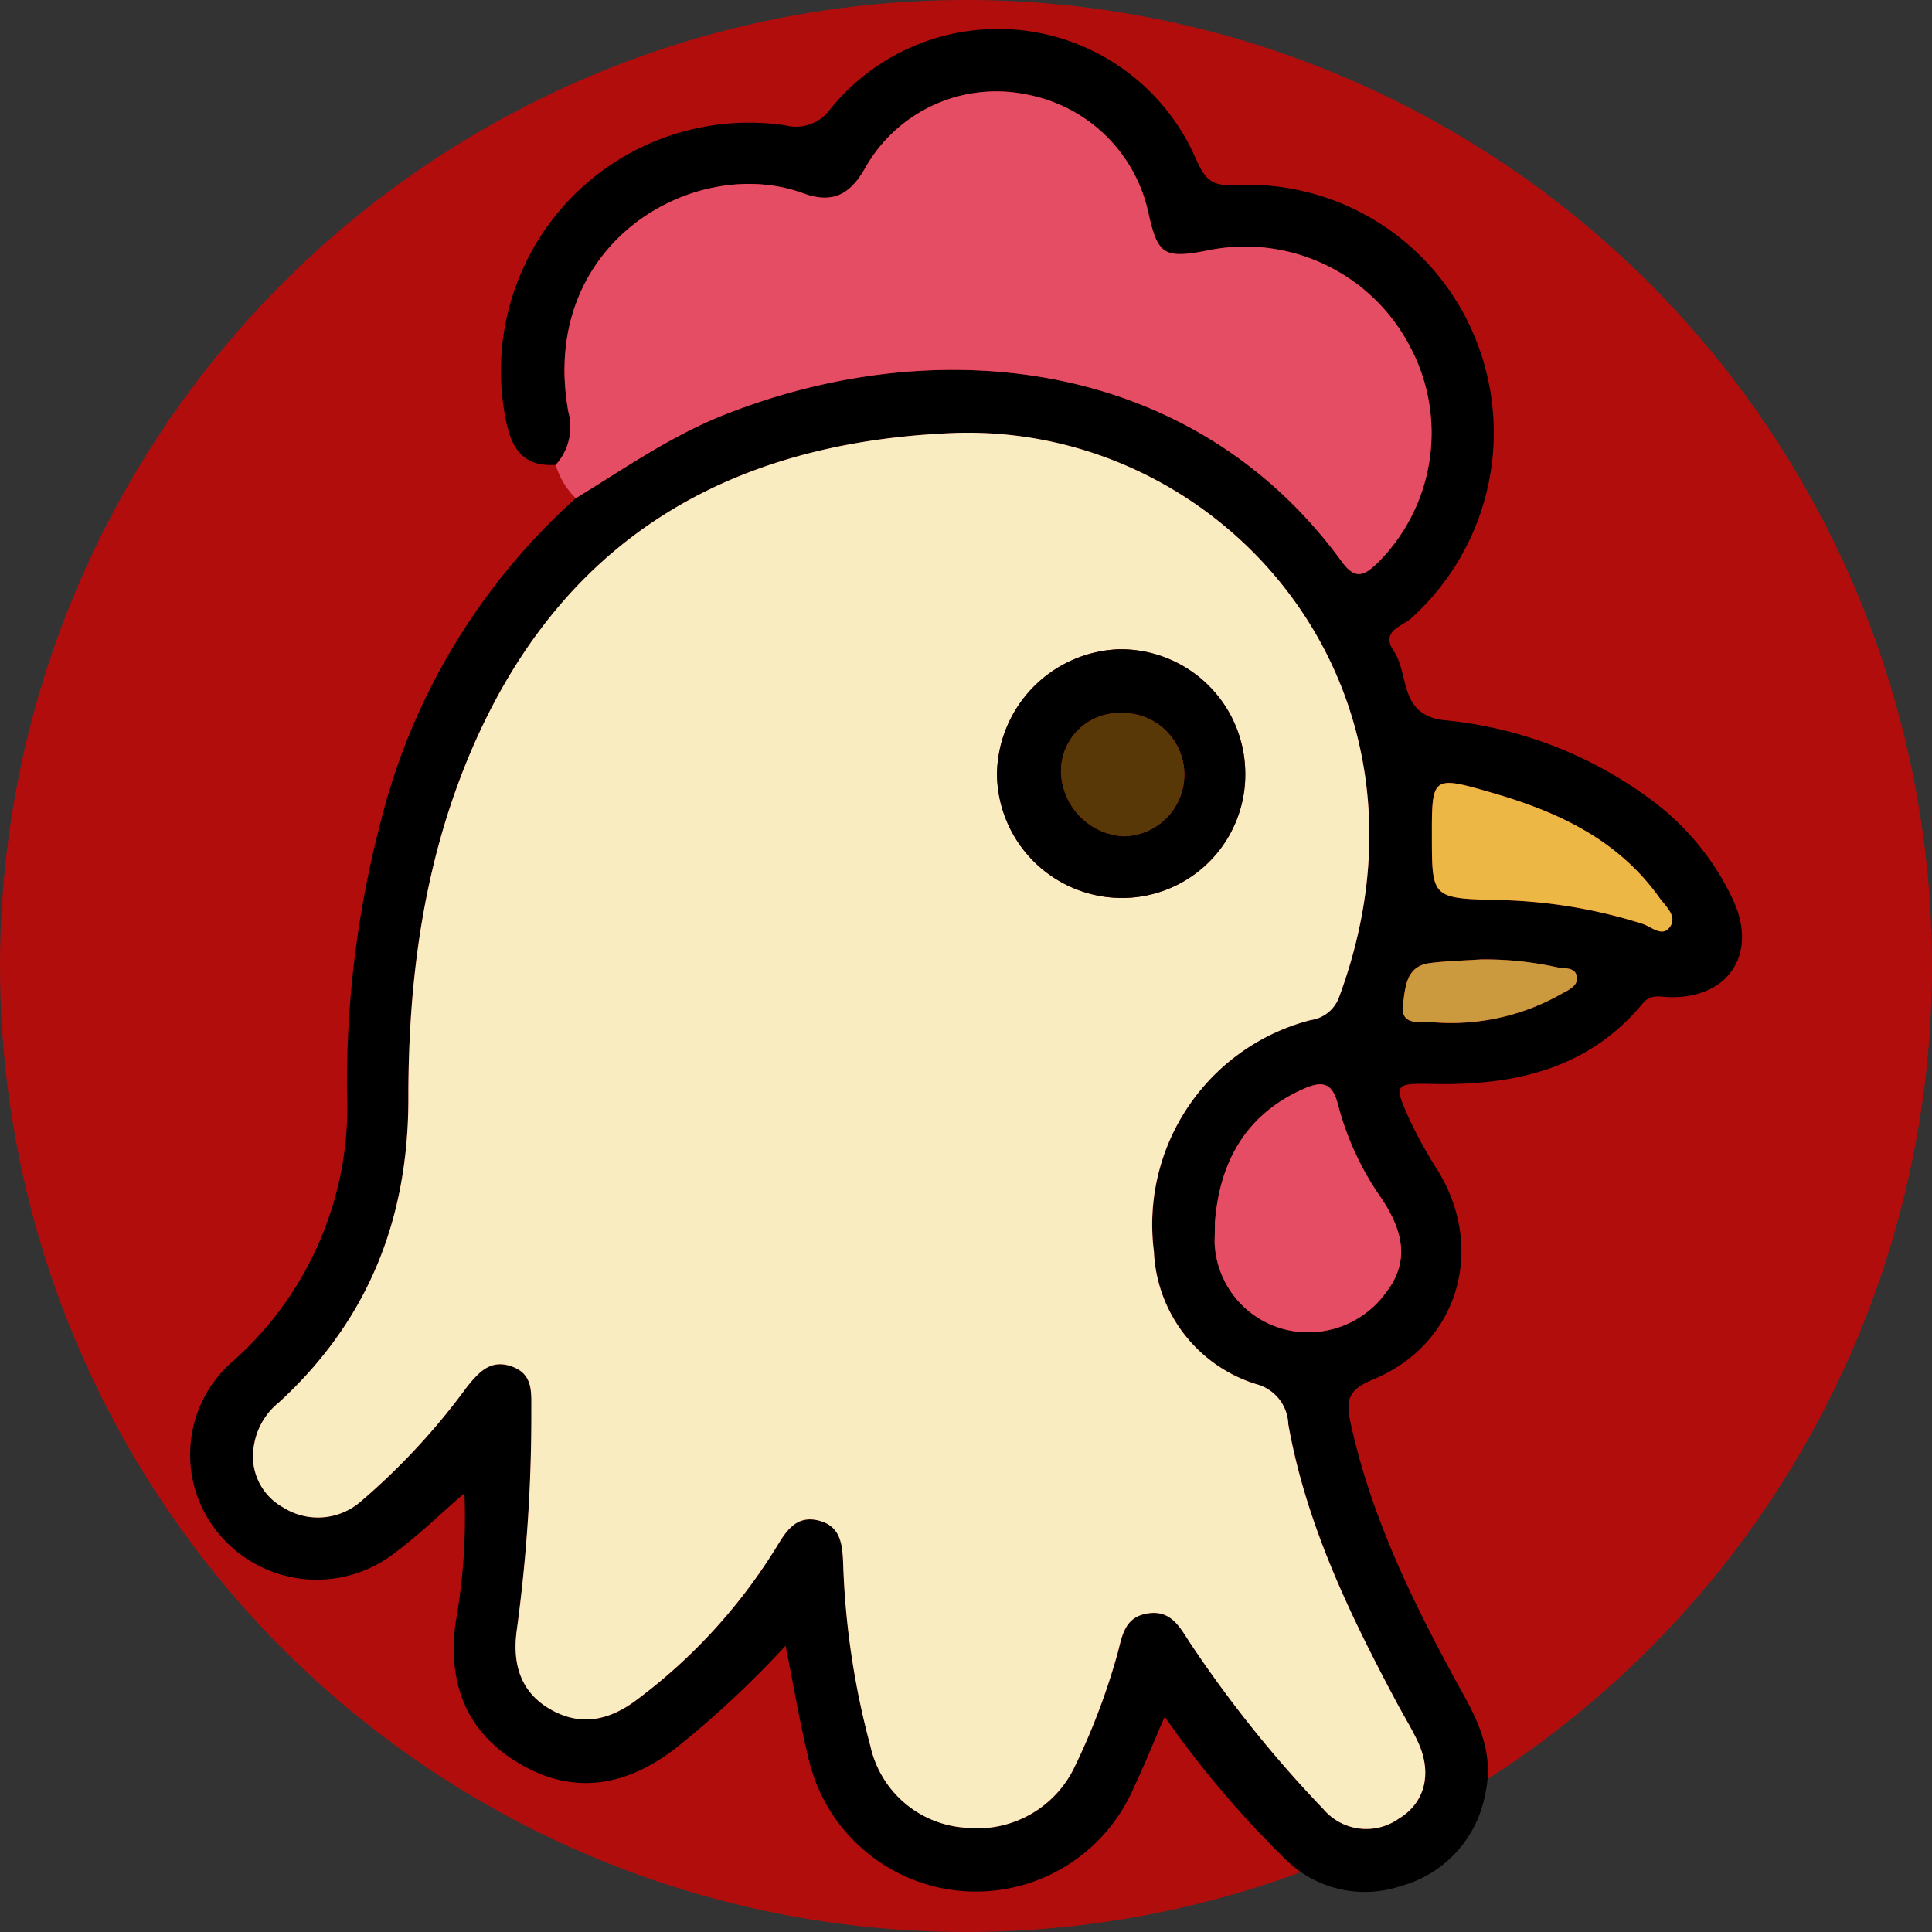 <svg xmlns="http://www.w3.org/2000/svg" xmlns:xlink="http://www.w3.org/1999/xlink" width="129" height="129" viewBox="0 0 129 129">
  <rect x="0" y="0" width="129" height="129" fill="#333333" stroke="none"/>
  <defs>
    <clipPath id="clip-path">
      <rect id="Rectángulo_353199" data-name="Rectángulo 353199" width="103.621" height="124.389" fill="none"/>
    </clipPath>
  </defs>
  <g id="Grupo_1003247" data-name="Grupo 1003247" transform="translate(-8523 10439)">
    <circle id="Elipse_5697" data-name="Elipse 5697" cx="64.5" cy="64.5" r="64.5" transform="translate(8523 -10439)" fill="#b20d0d"/>
    <g id="Grupo_1003065" data-name="Grupo 1003065" transform="translate(8535.689 -10437.071)">
      <g id="Grupo_1003064" data-name="Grupo 1003064" clip-path="url(#clip-path)">
        <path id="Trazado_715291" data-name="Trazado 715291" d="M24.416,29.112c-1.959.119-2.847-.829-3.275-2.743A16.572,16.572,0,0,1,39.73,6.435a2.823,2.823,0,0,0,3.034-1.1A14.4,14.4,0,0,1,67.178,8.715c.564,1.251.994,1.815,2.581,1.713A16.417,16.417,0,0,1,85.84,20.712a16.693,16.693,0,0,1-4.3,18.639c-.609.552-2.075.852-1.172,2.182,1.067,1.572.314,4.3,3.4,4.627a27.492,27.492,0,0,1,13.454,5.068,17.532,17.532,0,0,1,5.839,7c1.623,3.584-.378,6.544-4.318,6.42-.638-.02-1.219-.212-1.749.427-3.638,4.384-8.561,5.476-13.944,5.373-2.66-.052-2.7-.014-1.608,2.409a30.073,30.073,0,0,0,1.876,3.381C86.535,81.463,84.679,87.829,79,90.176c-1.7.7-1.844,1.385-1.493,2.98,1.446,6.558,4.42,12.455,7.626,18.262,1.119,2.027,1.9,4.08,1.339,6.47a7.812,7.812,0,0,1-5.6,6.107,7.551,7.551,0,0,1-7.84-1.887,66.825,66.825,0,0,1-7.955-9.411c-.737,1.7-1.362,3.257-2.08,4.772a11.475,11.475,0,0,1-21.74-2.146c-.563-2.324-.957-4.689-1.493-7.364a66.05,66.05,0,0,1-7.306,6.818c-3.253,2.524-6.749,3.2-10.378,1.1-3.6-2.078-4.9-5.338-4.345-9.481a40.046,40.046,0,0,0,.588-8.629c-1.6,1.388-3.025,2.777-4.6,3.951a8.5,8.5,0,0,1-11.766-1.193,8.243,8.243,0,0,1,.925-11.582,22.691,22.691,0,0,0,7.6-17.926,68.6,68.6,0,0,1,2.172-17.772A43.116,43.116,0,0,1,25.755,31.336c3.233-1.972,6.334-4.15,9.9-5.564,14.458-5.731,31.429-3.686,41.255,9.811.94,1.291,1.571.864,2.459-.006a12.249,12.249,0,0,0,2.106-14.33,12.407,12.407,0,0,0-13.421-6.475c-3.009.6-3.432.34-4.057-2.453a10.222,10.222,0,0,0-7.955-7.9A10.055,10.055,0,0,0,45.067,9.309c-1.05,1.854-2.256,2.355-4.143,1.663-7.181-2.636-17.712,3.29-15.66,14.613a3.777,3.777,0,0,1-.848,3.527m26.569-2.128c-15.191.609-26.394,7.24-32.382,21.624C15.571,55.89,14.57,63.6,14.577,71.4c.008,8.079-2.688,14.849-8.637,20.314a4.615,4.615,0,0,0-1.671,2.866A3.9,3.9,0,0,0,6.2,98.708a4.353,4.353,0,0,0,5.207-.383,45,45,0,0,0,7.079-7.637c.792-.981,1.584-1.9,3.036-1.365,1.382.511,1.27,1.7,1.272,2.839a106.531,106.531,0,0,1-.973,14.763c-.316,2.284.263,4.227,2.4,5.366,2.006,1.071,3.879.595,5.644-.744a36.834,36.834,0,0,0,9.406-10.355c.618-1.024,1.3-1.93,2.672-1.6,1.5.361,1.621,1.563,1.672,2.848a53.394,53.394,0,0,0,1.816,12.207,6.97,6.97,0,0,0,6.344,5.462,7.2,7.2,0,0,0,7.329-4.133,44.844,44.844,0,0,0,2.758-7.235c.366-1.21.4-2.662,2.069-2.937,1.651-.272,2.217,1.032,2.929,2.089a80.405,80.405,0,0,0,8.806,10.96,3.76,3.76,0,0,0,5.061.644c1.767-1.068,2.223-3.061,1.267-5.116-.408-.878-.926-1.7-1.382-2.558-3.166-5.932-6.087-11.974-7.275-18.658a2.866,2.866,0,0,0-2.153-2.676,9.72,9.72,0,0,1-6.82-8.86A14.106,14.106,0,0,1,74.836,66.179a2.352,2.352,0,0,0,1.893-1.542c7.7-20.817-7.926-38.3-25.744-37.653M68.431,79.728c0,.893-.045,1.3.007,1.7a6.229,6.229,0,0,0,4.8,5.443,6.4,6.4,0,0,0,6.631-2.519c1.721-2.228.977-4.378-.442-6.445a19.394,19.394,0,0,1-2.79-6.121c-.371-1.427-1.038-1.559-2.277-1.013-4.126,1.823-5.653,5.24-5.931,8.958M87.474,58.17a34.049,34.049,0,0,1,9.466,1.573c.612.175,1.407,1,1.923.141.411-.687-.364-1.329-.773-1.9-2.729-3.82-6.7-5.686-11.04-6.945-4.132-1.2-4.137-1.184-4.131,2.932.007,4.09.007,4.09,4.555,4.2m-1.3,3.963c-1.127.075-2.26.1-3.379.239-1.625.2-1.649,1.636-1.812,2.762-.212,1.467,1.192,1.144,1.88,1.183a14.906,14.906,0,0,0,8.623-1.839c.475-.28,1.178-.524,1.112-1.153-.075-.718-.846-.562-1.37-.679a22.348,22.348,0,0,0-5.054-.513" transform="translate(0 0)"/>
        <path id="Trazado_715292" data-name="Trazado 715292" d="M50.244,33.571a3.778,3.778,0,0,0,.848-3.528C49.04,18.721,59.57,12.8,66.752,15.431c1.886.693,3.092.191,4.143-1.662A10.055,10.055,0,0,1,81.869,8.877a10.224,10.224,0,0,1,7.955,7.9c.625,2.794,1.048,3.05,4.058,2.454a12.406,12.406,0,0,1,13.42,6.474A12.249,12.249,0,0,1,105.2,40.036c-.889.87-1.519,1.3-2.459.007-9.826-13.5-26.8-15.542-41.255-9.811-3.564,1.413-6.666,3.591-9.9,5.563a5.012,5.012,0,0,1-1.339-2.224" transform="translate(-25.828 -4.459)" fill="#e54d64"/>
        <path id="Trazado_715293" data-name="Trazado 715293" d="M55.458,55.511C73.275,54.863,88.9,72.346,81.2,93.164a2.354,2.354,0,0,1-1.893,1.542,14.1,14.1,0,0,0-10.477,15.448,9.72,9.72,0,0,0,6.82,8.86,2.867,2.867,0,0,1,2.153,2.676c1.188,6.685,4.109,12.726,7.275,18.658.456.855.974,1.681,1.382,2.558.955,2.055.5,4.048-1.267,5.116a3.761,3.761,0,0,1-5.061-.644,80.429,80.429,0,0,1-8.806-10.96c-.713-1.057-1.279-2.361-2.93-2.09-1.669.274-1.7,1.727-2.069,2.937A44.834,44.834,0,0,1,63.57,144.5a7.2,7.2,0,0,1-7.329,4.133,6.968,6.968,0,0,1-6.344-5.462,53.375,53.375,0,0,1-1.816-12.207c-.052-1.285-.173-2.488-1.672-2.848-1.368-.329-2.055.576-2.672,1.6a36.834,36.834,0,0,1-9.407,10.355c-1.764,1.34-3.637,1.816-5.643.745-2.133-1.139-2.713-3.081-2.4-5.366a106.523,106.523,0,0,0,.973-14.762c0-1.141.11-2.328-1.272-2.839-1.453-.537-2.244.385-3.036,1.366a45.023,45.023,0,0,1-7.079,7.637,4.354,4.354,0,0,1-5.208.383A3.9,3.9,0,0,1,8.742,123.1a4.613,4.613,0,0,1,1.671-2.866c5.949-5.466,8.645-12.235,8.638-20.314-.008-7.8.994-15.506,4.025-22.788C29.063,62.751,40.267,56.12,55.458,55.511M74.93,78.127a8.315,8.315,0,0,0-8.465-8.176,8.46,8.46,0,0,0-8.113,8.344,8.354,8.354,0,0,0,8.4,8.26,8.238,8.238,0,0,0,8.178-8.428" transform="translate(-4.473 -28.527)" fill="#f9ecc0"/>
        <path id="Trazado_715294" data-name="Trazado 715294" d="M140.8,154.278c.278-3.718,1.8-7.135,5.931-8.958,1.238-.547,1.905-.414,2.277,1.013a19.393,19.393,0,0,0,2.789,6.121c1.419,2.066,2.163,4.217.442,6.445a6.4,6.4,0,0,1-6.63,2.519,6.228,6.228,0,0,1-4.8-5.443c-.052-.4-.007-.8-.007-1.7" transform="translate(-72.37 -74.549)" fill="#e44d64"/>
        <path id="Trazado_715295" data-name="Trazado 715295" d="M175.189,111.431c-4.548-.111-4.548-.111-4.555-4.2-.007-4.116,0-4.132,4.131-2.932,4.339,1.26,8.311,3.125,11.04,6.945.409.573,1.184,1.214.773,1.9-.516.863-1.311.035-1.923-.141a34.049,34.049,0,0,0-9.466-1.573" transform="translate(-87.715 -53.261)" fill="#edb745"/>
        <path id="Trazado_715296" data-name="Trazado 715296" d="M171.826,127.859a22.348,22.348,0,0,1,5.054.513c.524.118,1.295-.039,1.37.679.066.629-.637.873-1.112,1.153a14.906,14.906,0,0,1-8.623,1.839c-.688-.039-2.092.284-1.88-1.183.163-1.126.187-2.557,1.812-2.762,1.119-.141,2.252-.164,3.379-.239" transform="translate(-85.648 -65.726)" fill="#cb993e"/>
        <path id="Trazado_715297" data-name="Trazado 715297" d="M127.452,93.417a8.238,8.238,0,0,1-8.178,8.428,8.355,8.355,0,0,1-8.4-8.26,8.46,8.46,0,0,1,8.113-8.345,8.315,8.315,0,0,1,8.465,8.177M119.3,97.726a4.117,4.117,0,1,0-.185-8.231,3.885,3.885,0,0,0-3.965,3.991,4.436,4.436,0,0,0,4.15,4.24" transform="translate(-56.995 -43.816)"/>
        <path id="Trazado_715298" data-name="Trazado 715298" d="M123.825,102.231a4.436,4.436,0,0,1-4.15-4.24A3.885,3.885,0,0,1,123.639,94a4.117,4.117,0,1,1,.185,8.231" transform="translate(-61.519 -48.321)" fill="#593807"/>
      </g>
    </g>
  </g>
</svg>
